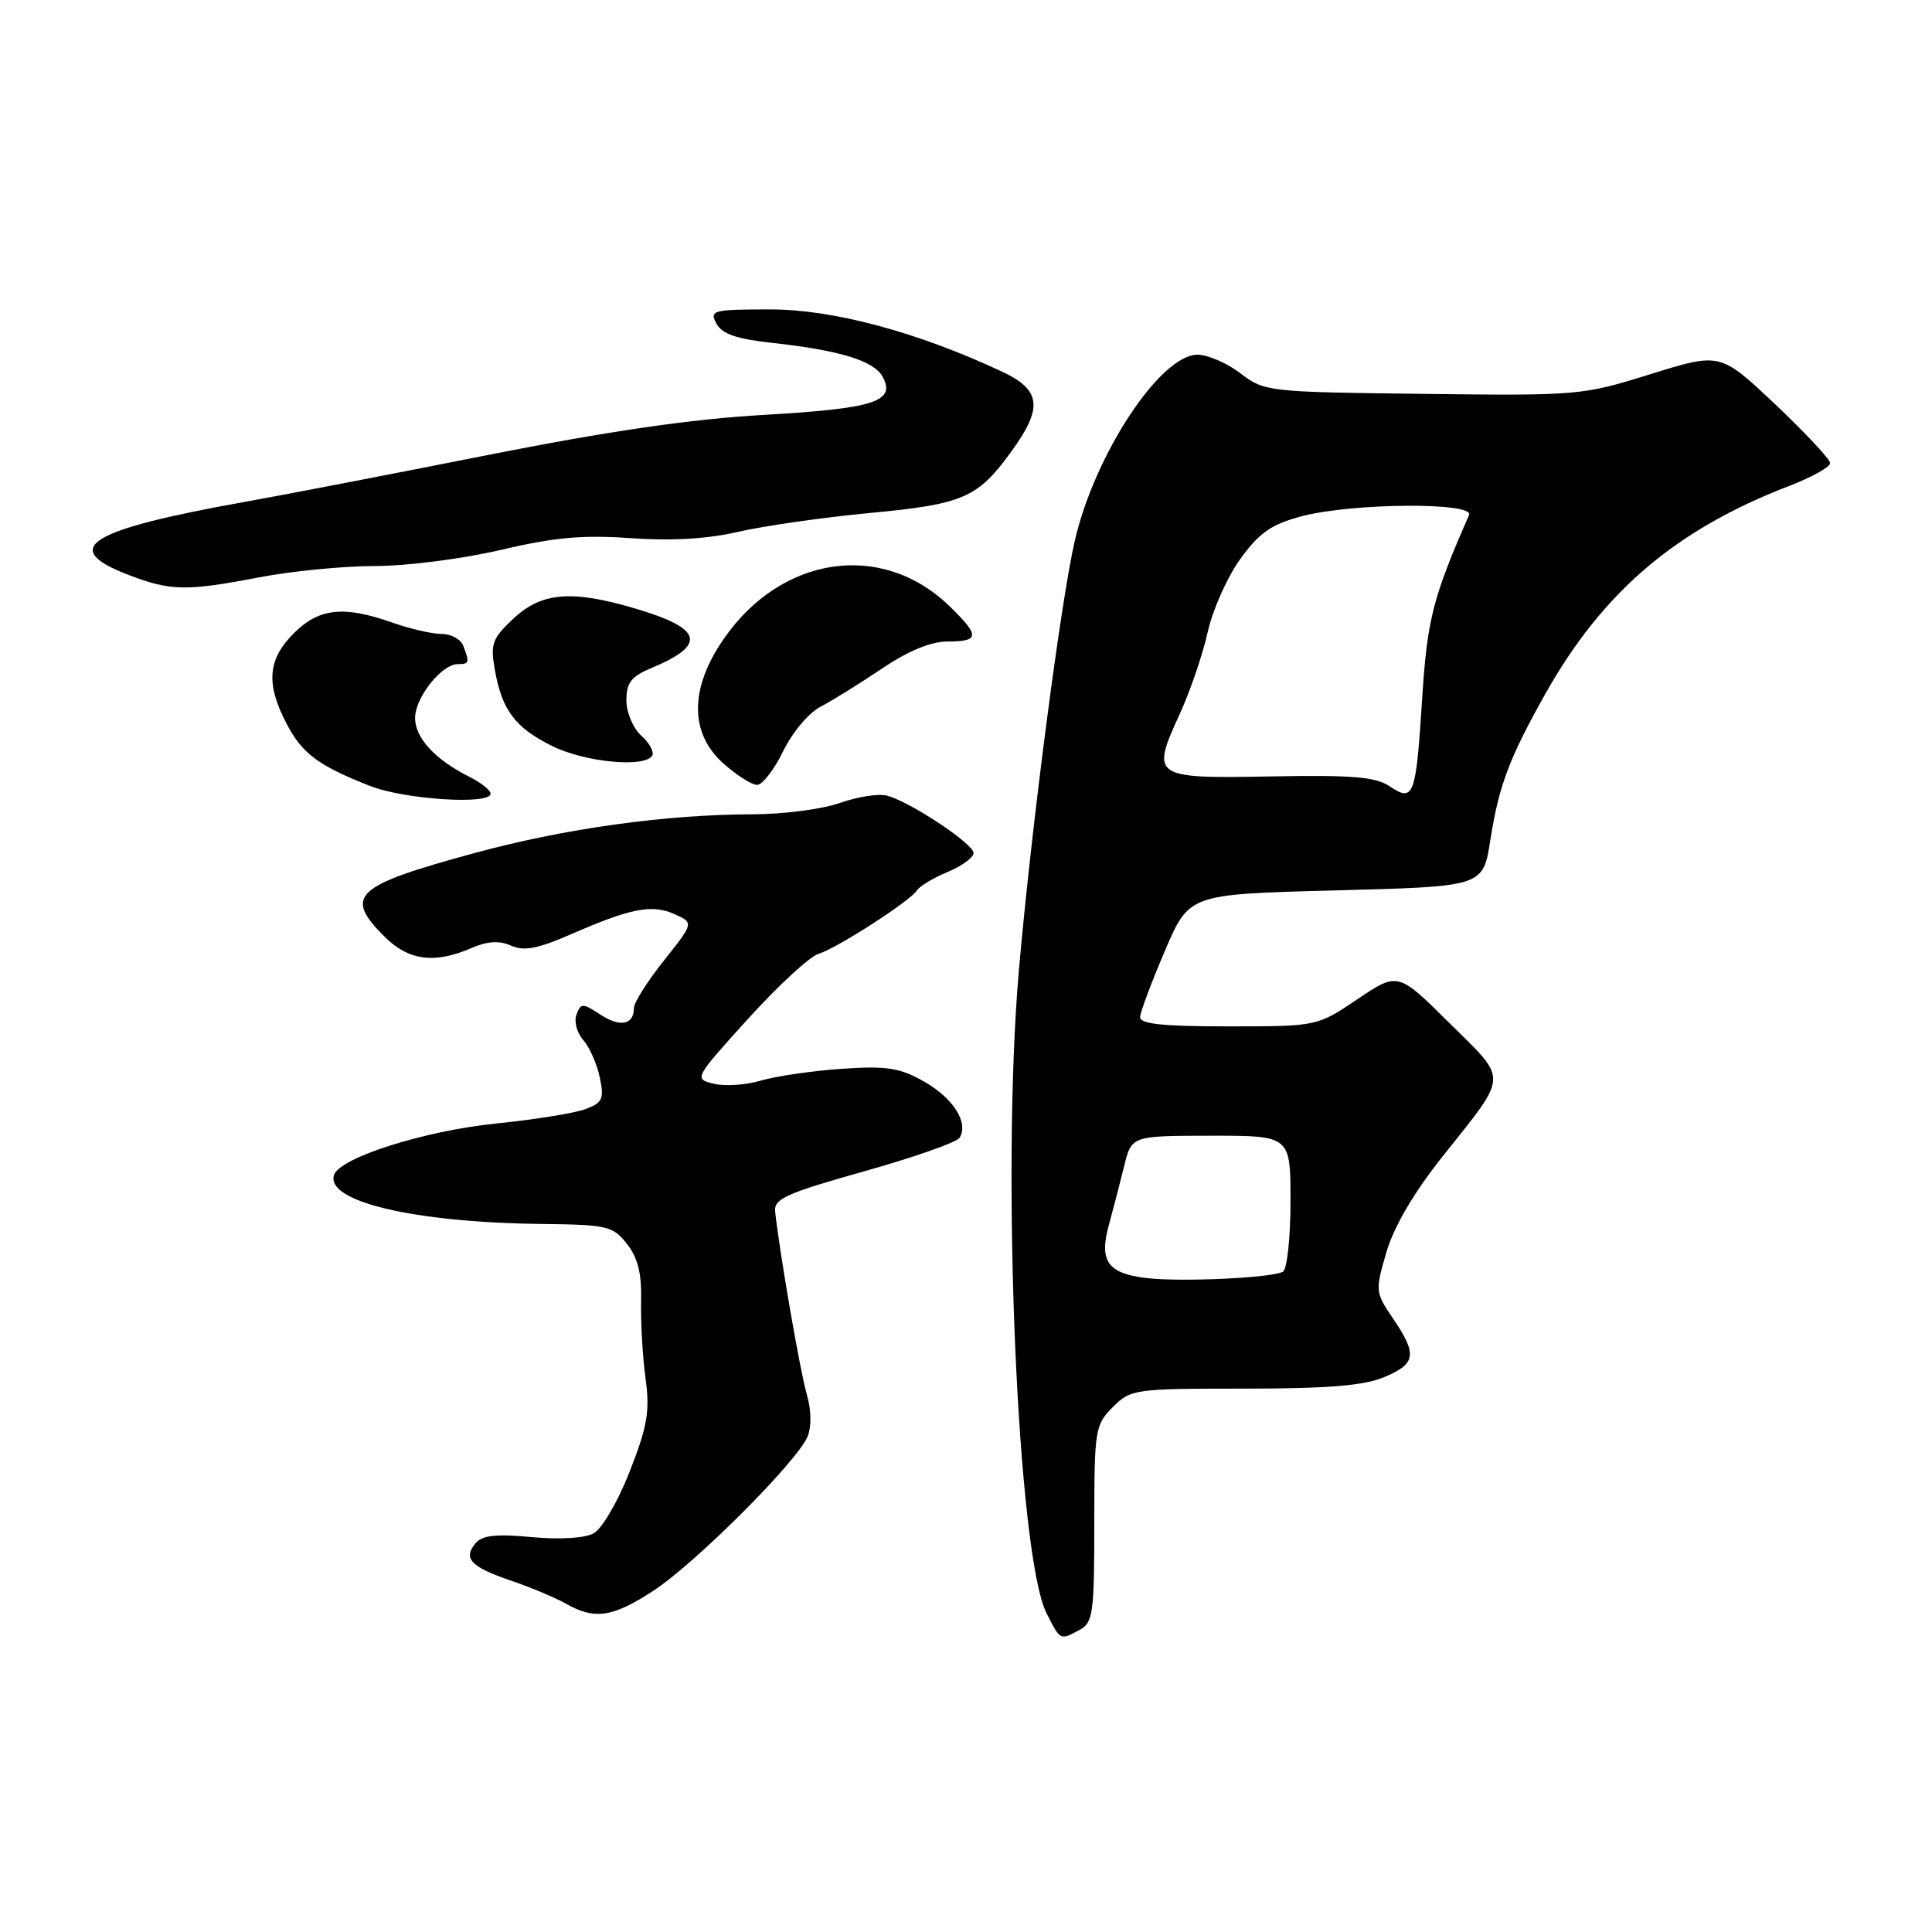 <?xml version="1.0" encoding="UTF-8" standalone="no"?>
<!DOCTYPE svg PUBLIC "-//W3C//DTD SVG 1.1//EN" "http://www.w3.org/Graphics/SVG/1.1/DTD/svg11.dtd" >
<svg xmlns="http://www.w3.org/2000/svg" xmlns:xlink="http://www.w3.org/1999/xlink" version="1.1" viewBox="0 0 256 256">
 <g >
 <path fill="currentColor"
d=" M 143.07 215.96 C 144.83 215.02 145.00 213.76 145.00 201.92 C 145.00 189.44 145.10 188.81 147.45 186.45 C 149.84 184.07 150.32 184.00 164.83 184.00 C 175.89 184.00 180.69 183.61 183.38 182.49 C 187.64 180.71 187.83 179.50 184.59 174.72 C 182.22 171.24 182.21 171.05 183.71 165.91 C 184.71 162.51 187.33 158.04 191.13 153.26 C 199.96 142.15 199.90 143.33 192.06 135.56 C 185.24 128.79 185.24 128.79 179.88 132.39 C 174.53 136.00 174.53 136.00 162.76 136.00 C 153.98 136.00 151.02 135.68 151.07 134.75 C 151.11 134.06 152.59 130.12 154.35 126.00 C 157.56 118.50 157.56 118.50 176.32 118.00 C 196.89 117.45 196.48 117.59 197.53 111.00 C 198.62 104.10 200.03 100.37 204.73 92.00 C 212.33 78.46 221.98 70.21 237.00 64.42 C 240.03 63.26 242.50 61.88 242.50 61.37 C 242.50 60.86 239.22 57.35 235.22 53.57 C 227.94 46.70 227.94 46.70 218.72 49.57 C 209.65 52.40 209.15 52.44 188.56 52.19 C 168.01 51.95 167.55 51.90 164.37 49.47 C 162.59 48.11 160.03 47.00 158.67 47.00 C 153.77 47.00 145.09 60.14 142.43 71.59 C 140.56 79.64 136.65 109.73 135.00 128.67 C 132.66 155.64 134.84 206.17 138.67 213.75 C 140.53 217.42 140.44 217.37 143.07 215.96 Z  M 86.58 210.78 C 92.19 207.11 105.70 193.59 107.02 190.32 C 107.54 189.01 107.50 186.80 106.92 184.82 C 106.05 181.91 103.30 166.00 102.71 160.54 C 102.53 158.85 104.15 158.12 114.49 155.21 C 121.08 153.36 126.78 151.36 127.15 150.76 C 128.38 148.77 126.33 145.52 122.46 143.32 C 119.22 141.48 117.53 141.22 111.56 141.62 C 107.68 141.89 102.85 142.59 100.84 143.18 C 98.83 143.78 95.99 143.96 94.55 143.60 C 91.94 142.95 91.99 142.87 99.14 134.98 C 103.11 130.60 107.30 126.74 108.43 126.40 C 110.90 125.65 120.65 119.37 121.52 117.96 C 121.86 117.42 123.68 116.32 125.57 115.54 C 127.46 114.75 129.00 113.62 129.00 113.03 C 129.00 111.80 120.50 106.17 117.50 105.42 C 116.40 105.14 113.60 105.58 111.28 106.40 C 108.96 107.22 103.79 107.89 99.78 107.90 C 88.28 107.91 74.86 109.78 62.96 113.01 C 46.94 117.37 45.52 118.67 50.92 124.08 C 54.14 127.30 57.56 127.75 62.50 125.61 C 64.61 124.70 66.16 124.61 67.72 125.30 C 69.44 126.07 71.25 125.72 75.72 123.77 C 83.55 120.34 86.43 119.78 89.41 121.14 C 91.94 122.29 91.94 122.29 87.97 127.28 C 85.79 130.02 84.00 132.85 84.00 133.57 C 84.00 135.80 82.17 136.16 79.54 134.43 C 77.20 132.90 76.97 132.90 76.39 134.43 C 76.04 135.33 76.44 136.85 77.27 137.79 C 78.10 138.73 79.09 140.96 79.47 142.74 C 80.07 145.60 79.85 146.11 77.62 146.95 C 76.22 147.49 70.85 148.35 65.67 148.88 C 56.20 149.85 45.00 153.41 44.26 155.69 C 43.11 159.21 54.88 161.99 71.79 162.18 C 80.48 162.28 81.21 162.45 83.07 164.82 C 84.53 166.67 85.04 168.75 84.95 172.43 C 84.89 175.22 85.15 179.83 85.54 182.67 C 86.13 187.02 85.79 188.98 83.44 194.98 C 81.86 199.00 79.76 202.59 78.64 203.19 C 77.47 203.82 74.09 204.02 70.41 203.67 C 65.70 203.23 63.88 203.44 63.00 204.50 C 61.32 206.52 62.38 207.63 67.76 209.46 C 70.37 210.35 73.62 211.72 75.00 212.50 C 78.79 214.66 81.19 214.31 86.58 210.78 Z  M 65.00 105.17 C 65.00 104.71 63.76 103.72 62.25 102.96 C 57.68 100.68 55.00 97.79 55.00 95.14 C 55.00 92.43 58.52 88.00 60.67 88.00 C 62.18 88.00 62.24 87.79 61.39 85.58 C 61.06 84.71 59.77 84.00 58.52 84.00 C 57.27 84.00 54.34 83.33 52.00 82.50 C 45.54 80.22 42.27 80.57 38.92 83.92 C 35.49 87.36 35.21 90.56 37.92 95.79 C 40.00 99.83 42.12 101.42 49.00 104.13 C 53.58 105.94 65.00 106.68 65.00 105.17 Z  M 103.77 99.54 C 104.97 97.07 107.17 94.44 108.72 93.65 C 110.25 92.85 113.91 90.58 116.85 88.60 C 120.39 86.22 123.35 85.00 125.60 85.00 C 129.83 85.00 129.85 84.22 125.75 80.26 C 116.82 71.65 103.48 73.63 95.87 84.70 C 91.37 91.23 91.36 97.15 95.85 101.16 C 97.60 102.72 99.61 104.00 100.32 104.00 C 101.02 104.00 102.58 101.99 103.77 99.54 Z  M 86.42 100.13 C 86.71 99.66 86.06 98.46 84.98 97.48 C 83.87 96.48 83.00 94.41 83.00 92.79 C 83.00 90.46 83.64 89.63 86.33 88.51 C 93.74 85.41 93.13 83.27 84.07 80.60 C 75.74 78.15 71.77 78.48 68.05 81.95 C 65.23 84.59 64.96 85.31 65.56 88.70 C 66.50 94.09 68.25 96.42 73.18 98.86 C 77.51 101.00 85.41 101.76 86.42 100.13 Z  M 34.34 76.50 C 38.65 75.67 45.57 75.00 49.71 75.00 C 53.90 75.00 61.29 74.05 66.34 72.87 C 73.42 71.20 77.23 70.86 83.58 71.31 C 89.01 71.69 93.77 71.41 97.82 70.47 C 101.16 69.69 108.98 68.57 115.19 67.98 C 127.66 66.81 129.55 65.99 134.02 59.81 C 138.24 53.99 137.96 51.67 132.75 49.23 C 121.57 44.00 110.39 41.00 102.10 41.00 C 94.43 41.00 93.99 41.12 94.93 42.87 C 95.67 44.25 97.56 44.91 102.21 45.42 C 111.27 46.41 115.82 47.80 116.96 49.93 C 118.72 53.21 115.86 54.13 101.29 54.97 C 91.56 55.53 80.73 57.10 64.50 60.32 C 51.85 62.83 37.45 65.61 32.50 66.49 C 11.65 70.22 7.78 72.63 17.01 76.17 C 22.63 78.32 24.61 78.36 34.34 76.50 Z  M 151.83 169.34 C 146.76 168.72 145.62 167.09 146.93 162.32 C 147.50 160.22 148.42 156.70 148.96 154.50 C 149.94 150.50 149.94 150.50 160.47 150.49 C 171.00 150.48 171.00 150.48 171.00 159.18 C 171.00 163.97 170.55 168.16 170.00 168.50 C 168.66 169.33 156.40 169.90 151.83 169.34 Z  M 184.16 104.20 C 182.27 102.93 179.23 102.68 168.40 102.88 C 152.71 103.17 152.47 103.01 156.32 94.61 C 157.70 91.60 159.37 86.71 160.03 83.74 C 160.70 80.76 162.65 76.40 164.37 74.03 C 166.90 70.55 168.47 69.47 172.50 68.40 C 179.21 66.64 195.42 66.52 194.66 68.25 C 189.86 79.15 189.11 82.10 188.45 92.50 C 187.62 105.56 187.33 106.33 184.16 104.20 Z "/>
</g>
</svg>